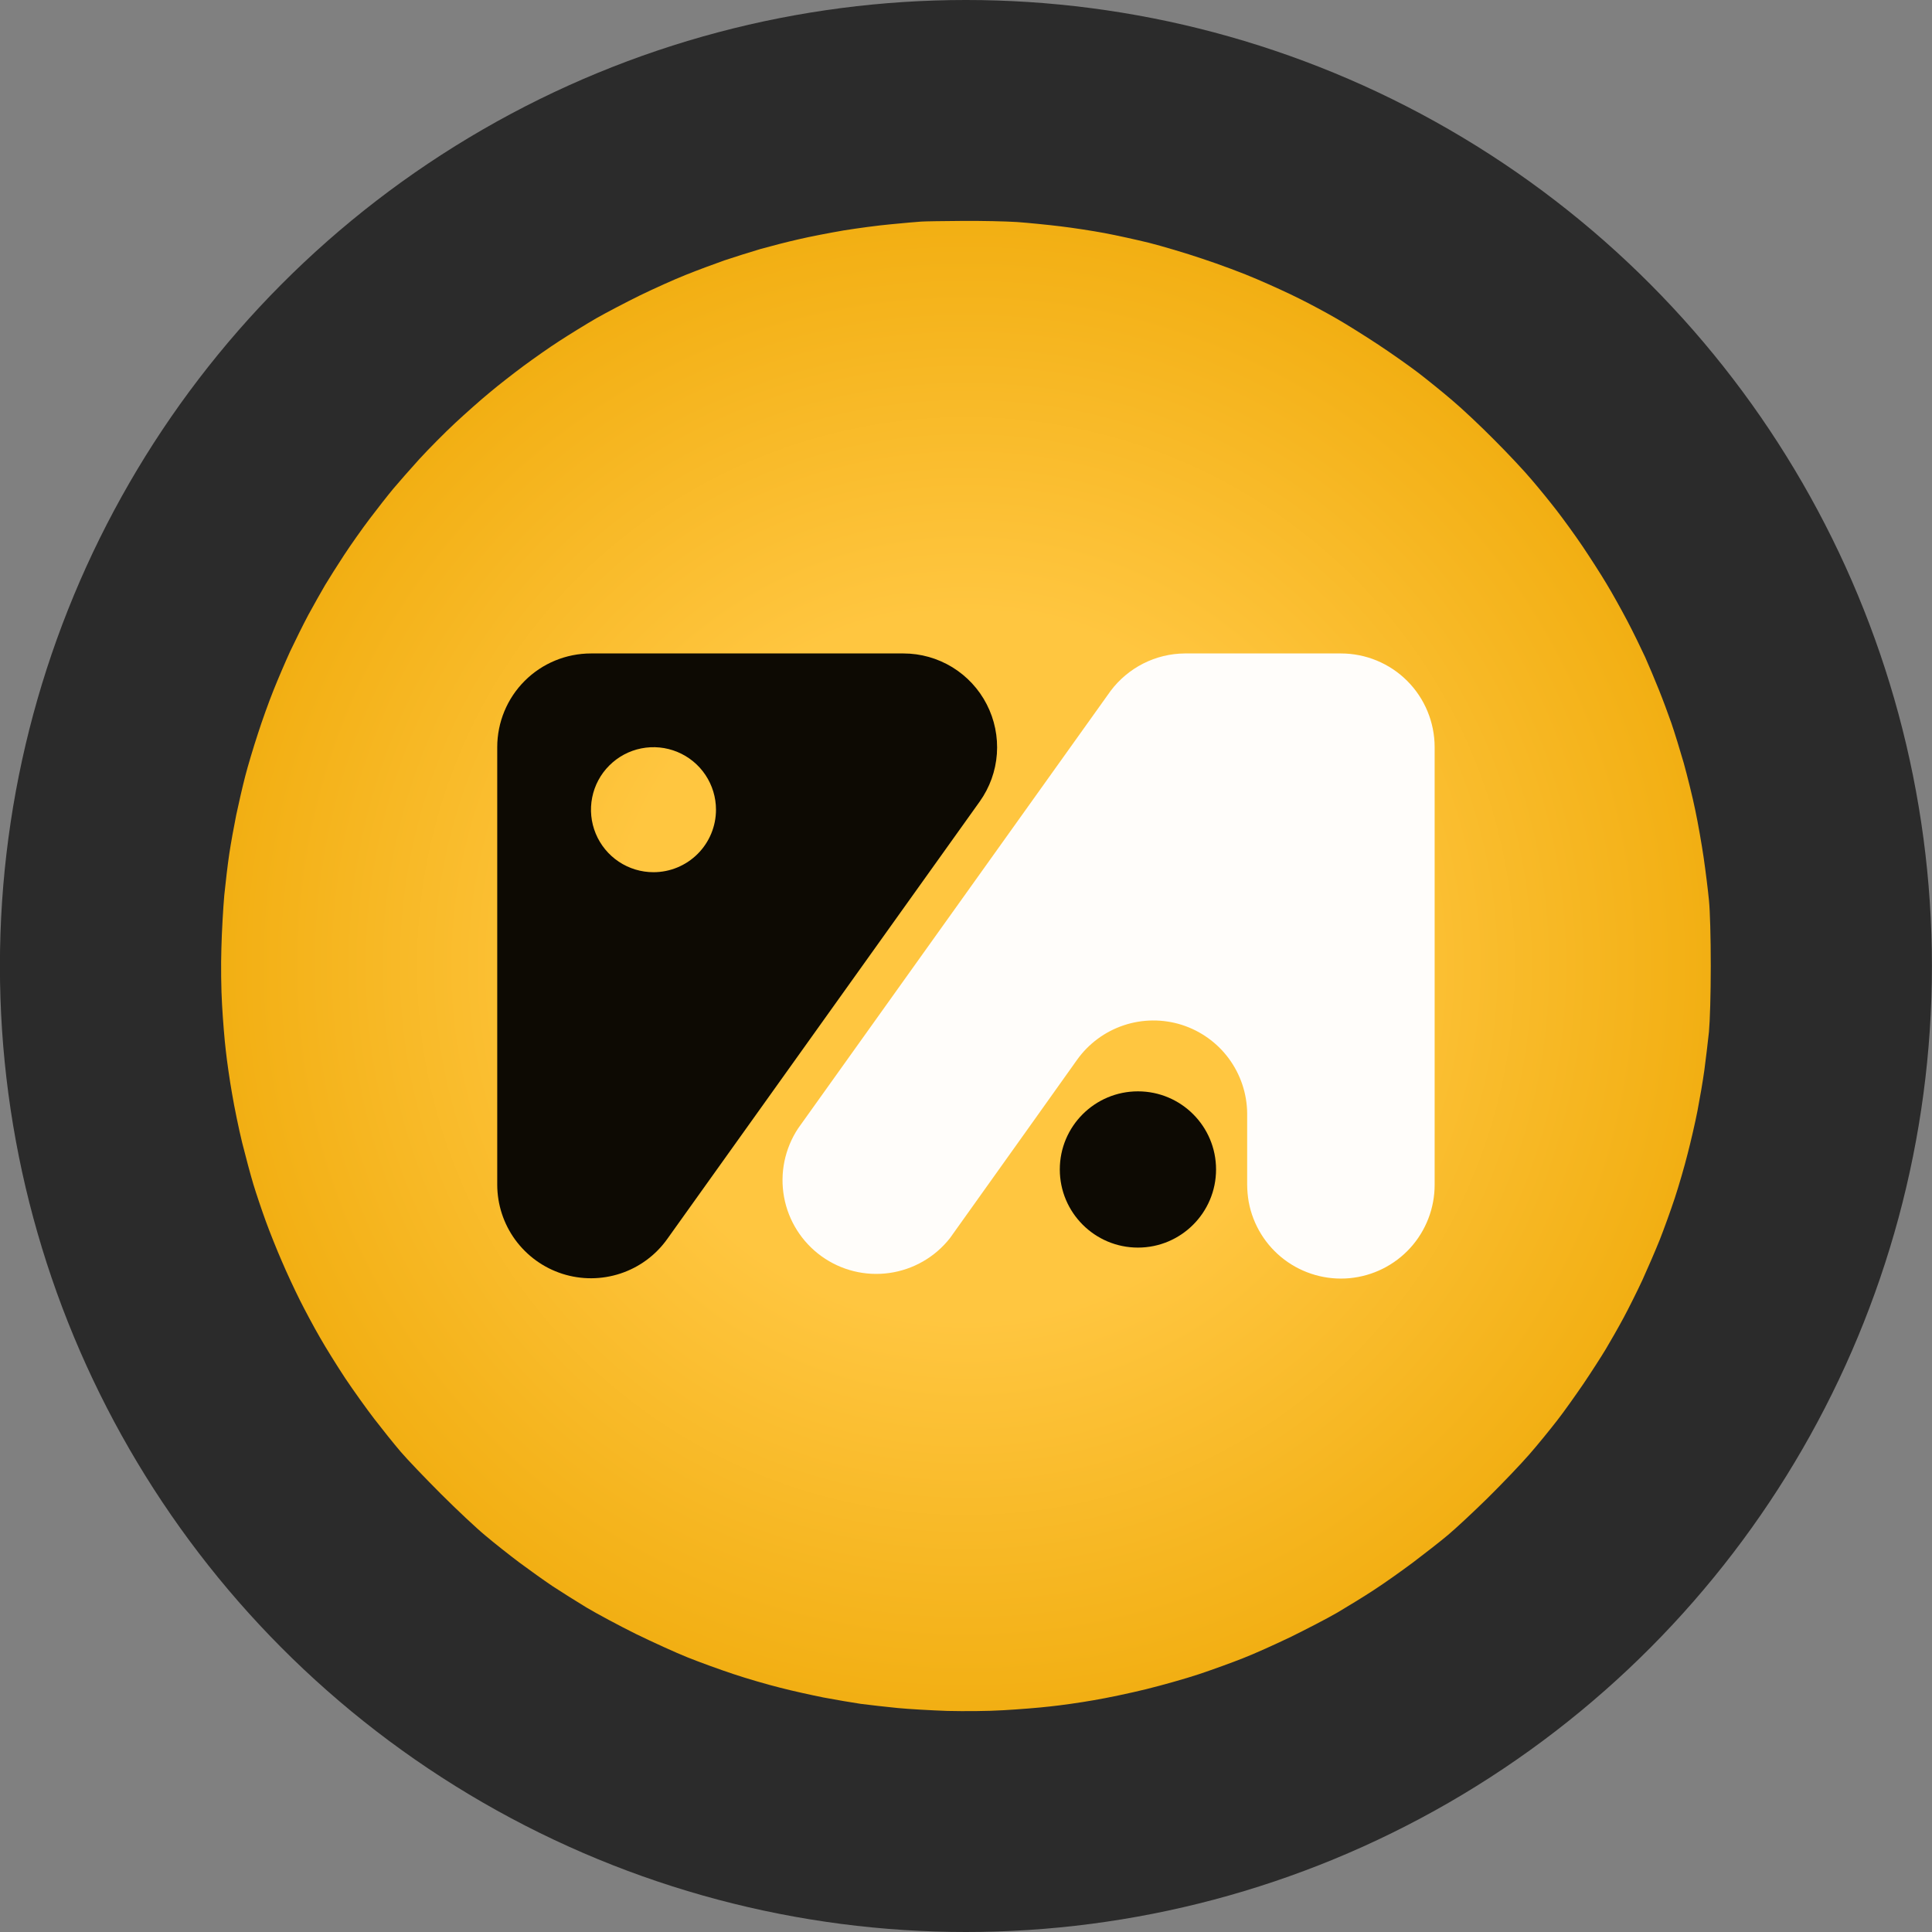 <svg width="49" height="49" viewBox="0 0 49 49" fill="none" xmlns="http://www.w3.org/2000/svg">
<rect x="0" y="0" width="49" height="49" fill="#808080" stroke="none"/>
<circle cx="24.498" cy="24.5" r="24.5" fill="#2B2B2B"/>
<path d="M22.606 5.687C22.926 5.655 23.263 5.627 23.362 5.62C23.457 5.613 23.927 5.606 24.405 5.603C24.887 5.599 25.509 5.613 25.793 5.631C26.081 5.652 26.573 5.701 26.893 5.74C27.213 5.778 27.718 5.856 28.017 5.912C28.316 5.968 28.822 6.08 29.142 6.158C29.461 6.239 30.069 6.418 30.494 6.562C30.919 6.702 31.545 6.934 31.882 7.082C32.219 7.226 32.704 7.447 32.954 7.574C33.203 7.697 33.625 7.922 33.885 8.073C34.145 8.221 34.626 8.523 34.956 8.741C35.287 8.959 35.744 9.282 35.975 9.458C36.207 9.637 36.594 9.949 36.836 10.157C37.079 10.361 37.553 10.807 37.89 11.148C38.228 11.485 38.66 11.945 38.846 12.167C39.036 12.388 39.324 12.743 39.489 12.957C39.654 13.172 39.946 13.572 40.136 13.854C40.325 14.135 40.599 14.56 40.743 14.802C40.891 15.045 41.126 15.47 41.274 15.751C41.422 16.032 41.622 16.444 41.724 16.665C41.822 16.886 41.98 17.259 42.072 17.491C42.166 17.723 42.307 18.102 42.388 18.334C42.468 18.566 42.609 19.023 42.704 19.353C42.795 19.683 42.929 20.218 42.996 20.548C43.066 20.878 43.161 21.423 43.21 21.76C43.259 22.098 43.319 22.582 43.343 22.832C43.371 23.106 43.389 23.777 43.389 24.501C43.389 25.239 43.368 25.893 43.343 26.17C43.315 26.42 43.266 26.856 43.227 27.137C43.189 27.418 43.108 27.882 43.052 28.173C42.996 28.462 42.883 28.953 42.802 29.263C42.725 29.572 42.578 30.078 42.476 30.387C42.374 30.697 42.202 31.171 42.096 31.441C41.987 31.712 41.79 32.169 41.657 32.461C41.523 32.749 41.306 33.184 41.175 33.427C41.045 33.669 40.842 34.024 40.726 34.218C40.61 34.411 40.357 34.804 40.16 35.096C39.963 35.384 39.665 35.806 39.492 36.027C39.32 36.249 39.004 36.639 38.786 36.888C38.569 37.138 38.091 37.637 37.729 37.995C37.363 38.354 36.907 38.779 36.713 38.94C36.52 39.102 36.123 39.411 35.835 39.629C35.543 39.847 35.101 40.16 34.851 40.322C34.602 40.487 34.18 40.743 33.92 40.898C33.66 41.049 33.129 41.323 32.743 41.513C32.356 41.699 31.812 41.945 31.531 42.054C31.25 42.166 30.744 42.349 30.406 42.462C30.069 42.574 29.468 42.743 29.071 42.841C28.674 42.939 28.073 43.066 27.736 43.122C27.399 43.182 26.9 43.252 26.629 43.28C26.359 43.312 25.828 43.354 25.452 43.375C25.048 43.4 24.461 43.403 24.029 43.393C23.625 43.379 23.052 43.347 22.764 43.319C22.473 43.291 22.055 43.242 21.833 43.214C21.612 43.182 21.183 43.108 20.885 43.052C20.586 42.992 20.087 42.883 19.778 42.802C19.469 42.725 18.938 42.571 18.601 42.458C18.264 42.346 17.74 42.156 17.441 42.036C17.143 41.917 16.549 41.646 16.124 41.439C15.699 41.228 15.136 40.926 14.876 40.771C14.616 40.613 14.23 40.371 14.016 40.23C13.801 40.086 13.422 39.815 13.172 39.629C12.919 39.439 12.533 39.134 12.312 38.947C12.09 38.765 11.581 38.287 11.184 37.89C10.787 37.493 10.326 37.011 10.161 36.818C9.996 36.625 9.697 36.252 9.497 35.992C9.297 35.732 8.963 35.265 8.756 34.956C8.552 34.646 8.26 34.179 8.113 33.919C7.962 33.659 7.733 33.23 7.603 32.97C7.473 32.71 7.266 32.267 7.147 31.986C7.024 31.705 6.841 31.248 6.739 30.967C6.637 30.686 6.496 30.268 6.426 30.036C6.356 29.804 6.229 29.329 6.142 28.982C6.057 28.634 5.941 28.072 5.885 27.734C5.825 27.397 5.755 26.905 5.727 26.645C5.695 26.385 5.653 25.861 5.632 25.485C5.608 25.091 5.601 24.48 5.615 24.044C5.625 23.63 5.66 23.029 5.688 22.709C5.72 22.389 5.776 21.915 5.815 21.655C5.854 21.395 5.934 20.952 5.991 20.671C6.05 20.39 6.152 19.947 6.219 19.687C6.286 19.427 6.43 18.945 6.539 18.615C6.644 18.285 6.823 17.789 6.936 17.508C7.048 17.227 7.238 16.784 7.357 16.524C7.48 16.264 7.688 15.843 7.821 15.593C7.958 15.344 8.148 15.003 8.246 14.838C8.345 14.672 8.559 14.335 8.724 14.082C8.889 13.829 9.184 13.411 9.381 13.151C9.578 12.891 9.845 12.55 9.975 12.395C10.105 12.241 10.4 11.903 10.636 11.643C10.871 11.387 11.278 10.976 11.539 10.733C11.799 10.491 12.195 10.139 12.417 9.957C12.638 9.77 13.028 9.468 13.278 9.282C13.531 9.096 13.938 8.807 14.191 8.646C14.444 8.481 14.862 8.224 15.122 8.073C15.382 7.925 15.881 7.665 16.229 7.493C16.577 7.324 17.097 7.089 17.389 6.973C17.677 6.857 18.123 6.692 18.372 6.604C18.622 6.52 19.037 6.39 19.286 6.316C19.535 6.246 19.971 6.133 20.252 6.07C20.533 6.003 21.046 5.905 21.394 5.845C21.742 5.789 22.287 5.715 22.606 5.687Z" fill="url(#paint0_radial_2903_23556)"/>
<path d="M22.914 16.573H14.989C14.358 16.573 13.753 16.823 13.307 17.269C12.861 17.715 12.611 18.32 12.611 18.951V30.046C12.612 30.55 12.772 31.04 13.069 31.446C13.367 31.852 13.785 32.154 14.264 32.307C14.743 32.46 15.259 32.457 15.737 32.299C16.215 32.141 16.63 31.835 16.922 31.425L24.848 20.329C25.101 19.974 25.252 19.556 25.283 19.121C25.314 18.686 25.225 18.25 25.025 17.862C24.826 17.474 24.523 17.149 24.151 16.921C23.778 16.694 23.351 16.573 22.914 16.573ZM16.574 22.121C16.26 22.121 15.954 22.028 15.693 21.854C15.432 21.679 15.229 21.432 15.109 21.142C14.989 20.852 14.958 20.534 15.019 20.226C15.08 19.919 15.231 19.636 15.453 19.415C15.675 19.193 15.957 19.042 16.264 18.981C16.572 18.92 16.891 18.951 17.18 19.071C17.47 19.191 17.718 19.394 17.892 19.655C18.066 19.916 18.159 20.222 18.159 20.536C18.159 20.956 17.992 21.359 17.695 21.656C17.397 21.954 16.994 22.121 16.574 22.121Z" fill="#0D0A03"/>
<path d="M28.861 31.642C29.955 31.642 30.842 30.754 30.842 29.66C30.842 28.566 29.955 27.679 28.861 27.679C27.767 27.679 26.879 28.566 26.879 29.66C26.879 30.754 27.767 31.642 28.861 31.642Z" fill="#0D0A03"/>
<path d="M36.386 18.951V30.046C36.387 30.64 36.166 31.212 35.767 31.651C35.367 32.09 34.818 32.363 34.227 32.418C33.636 32.472 33.047 32.304 32.573 31.946C32.1 31.588 31.778 31.066 31.67 30.482C31.645 30.338 31.632 30.192 31.631 30.046V28.239C31.627 27.737 31.463 27.25 31.165 26.846C30.867 26.442 30.448 26.144 29.97 25.992C29.491 25.841 28.977 25.845 28.501 26.004C28.025 26.163 27.611 26.468 27.319 26.876L26.083 28.612L24.093 31.402C23.714 31.884 23.163 32.201 22.555 32.286C21.947 32.372 21.33 32.219 20.832 31.859C20.335 31.5 19.995 30.962 19.885 30.358C19.775 29.755 19.903 29.132 20.241 28.62L28.167 17.524C28.386 17.232 28.67 16.994 28.995 16.829C29.321 16.664 29.68 16.576 30.046 16.573H34.008C34.639 16.573 35.244 16.823 35.69 17.269C36.136 17.715 36.386 18.32 36.386 18.951Z" fill="#FFFDFA"/>
<defs>
<radialGradient id="paint0_radial_2903_23556" cx="0" cy="0" r="1" gradientUnits="userSpaceOnUse" gradientTransform="translate(24.498 24.5) scale(18.891 18.898)">
<stop offset="0.474" stop-color="#FFC640"/>
<stop offset="1" stop-color="#F2AF13"/>
</radialGradient>
</defs>
</svg>
